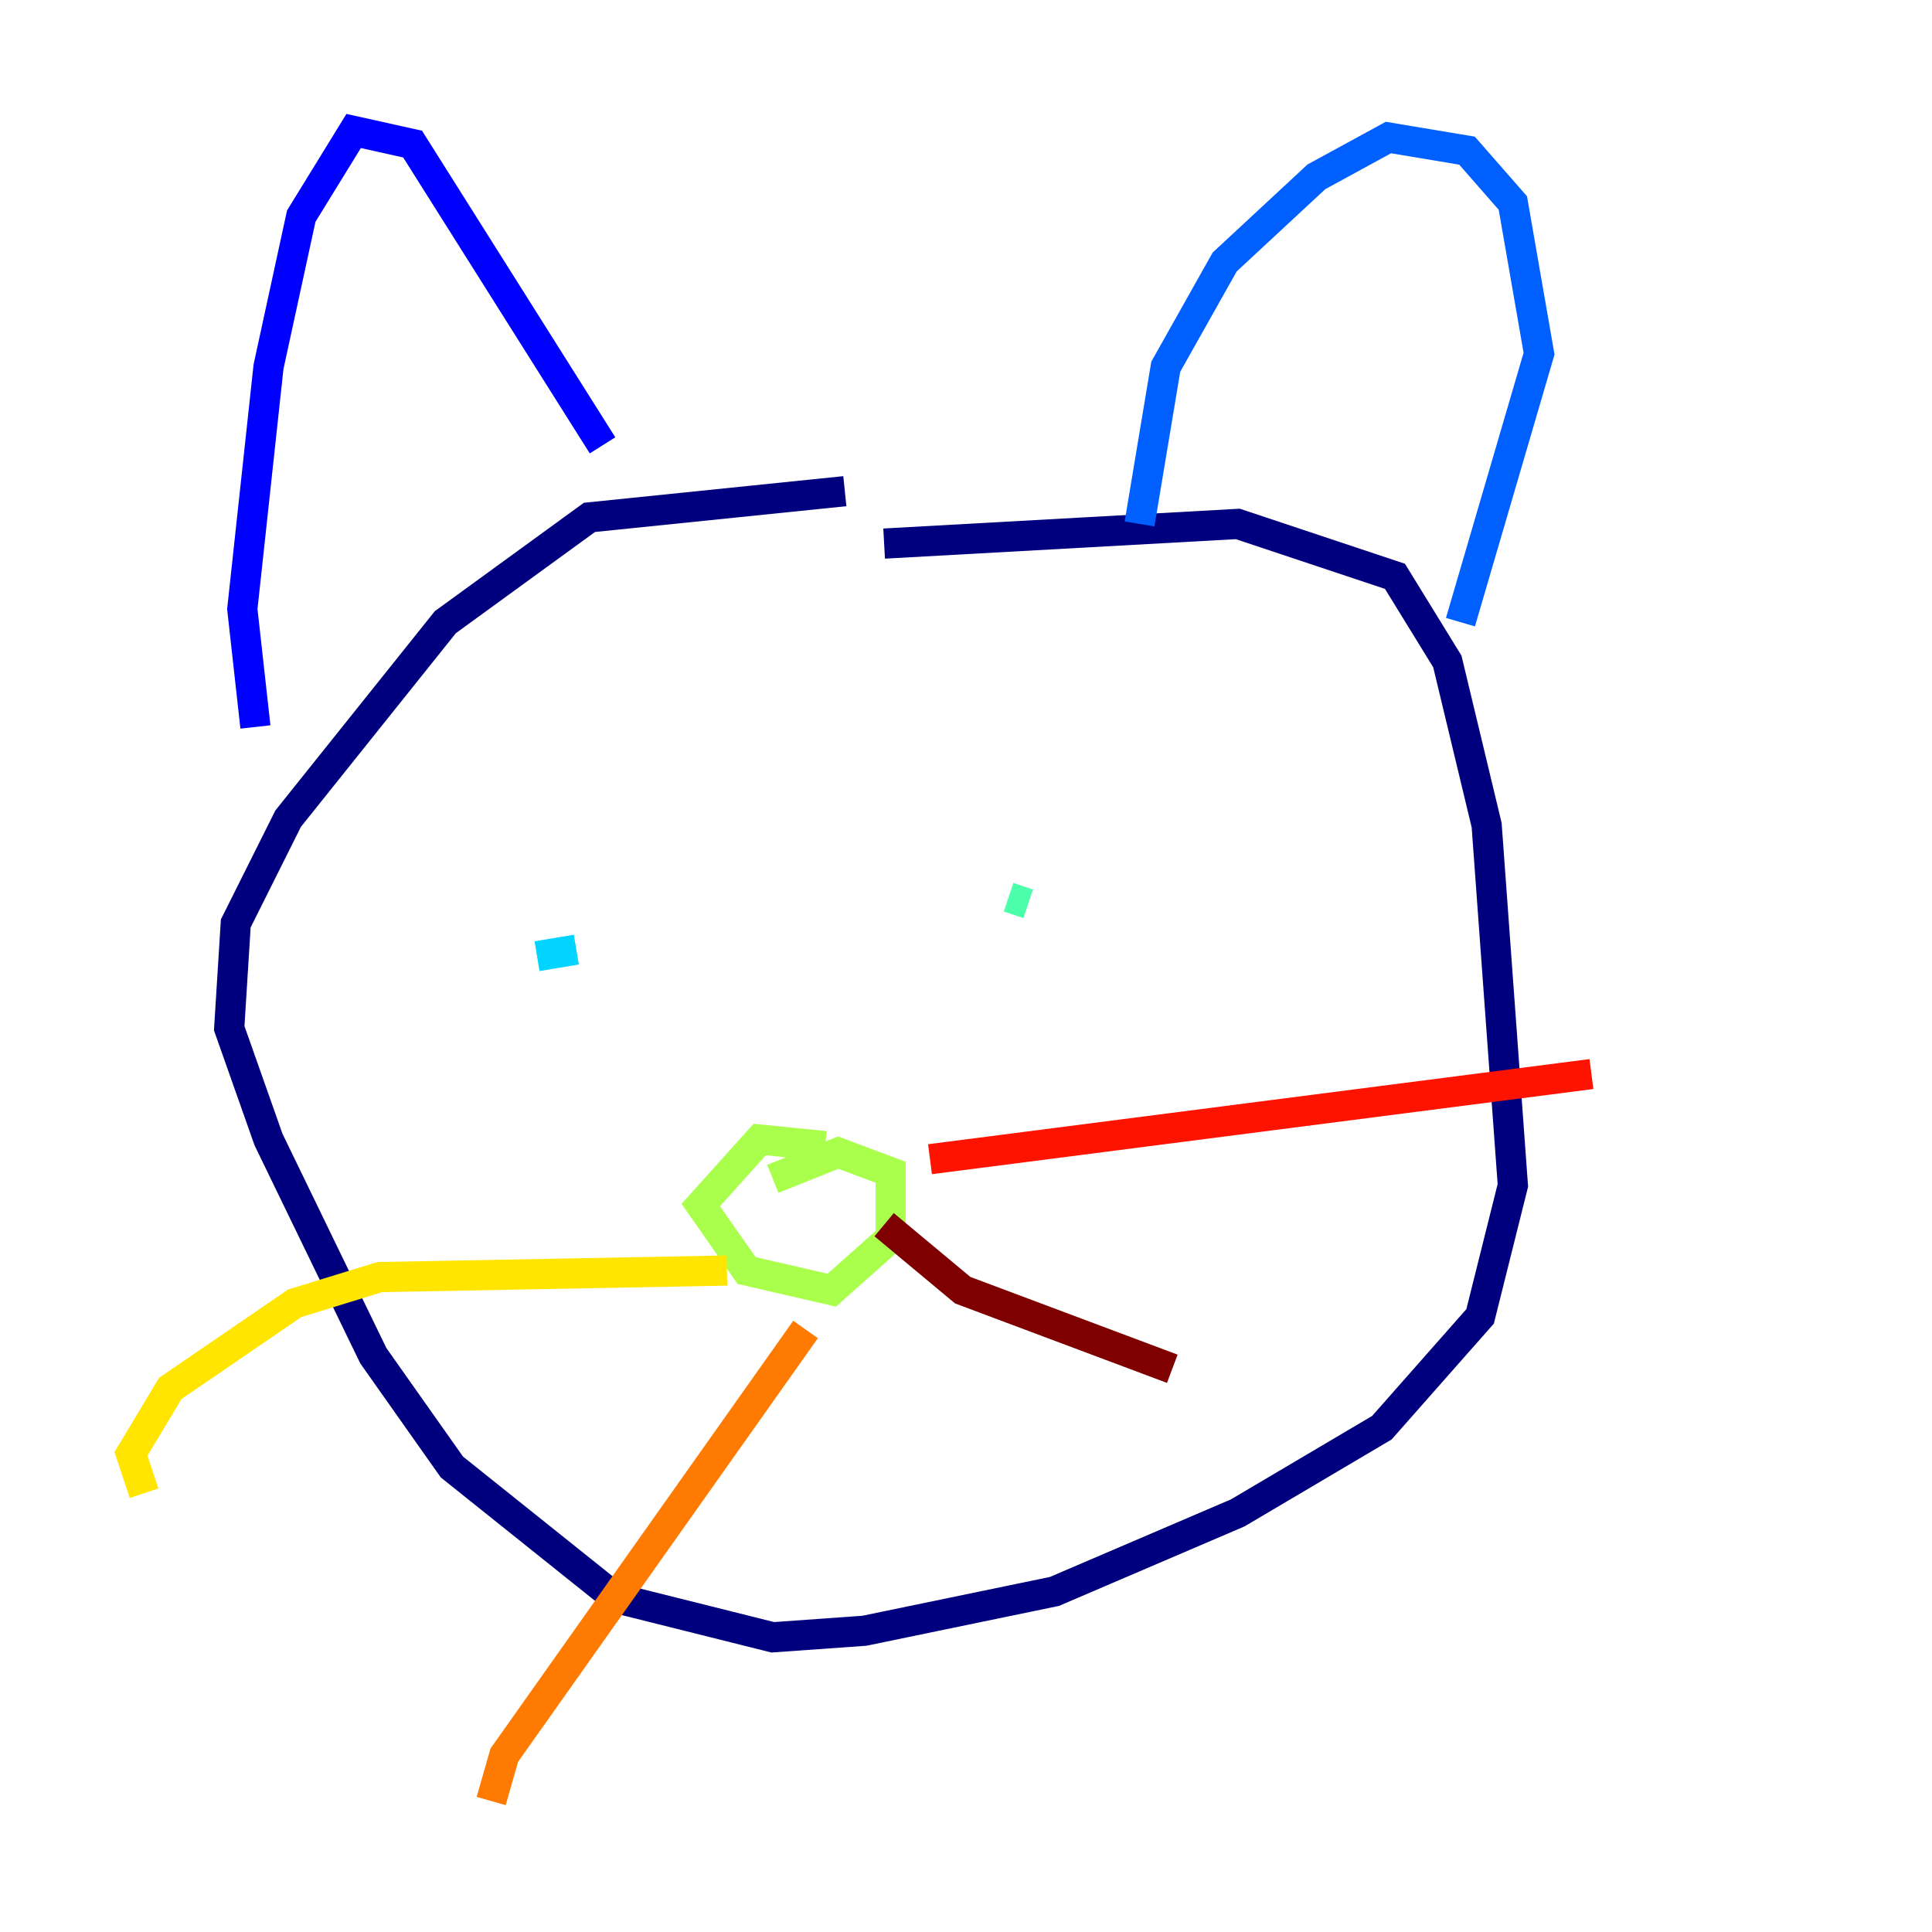 <?xml version="1.0" encoding="utf-8" ?>
<svg baseProfile="tiny" height="128" version="1.2" viewBox="0,0,128,128" width="128" xmlns="http://www.w3.org/2000/svg" xmlns:ev="http://www.w3.org/2001/xml-events" xmlns:xlink="http://www.w3.org/1999/xlink"><defs /><polyline fill="none" points="55.973,32.542 39.051,34.278 29.505,41.22 19.091,54.237 15.62,61.18 15.186,68.122 17.79,75.498 24.732,89.817 29.939,97.193 40.786,105.871 51.2,108.475 57.275,108.041 69.858,105.437 82.007,100.231 91.552,94.59 98.061,87.214 100.231,78.536 98.495,54.671 95.891,43.824 92.42,38.183 82.007,34.712 58.576,36.014" stroke="#00007f" stroke-width="2" /><polyline fill="none" points="16.922,48.163 16.054,40.352 17.79,24.298 19.959,14.319 23.43,8.678 27.336,9.546 39.919,29.505" stroke="#0000fe" stroke-width="2" /><polyline fill="none" points="75.498,34.712 77.234,24.298 81.139,17.356 87.214,11.715 91.986,9.112 97.193,9.98 100.231,13.451 101.966,23.43 96.759,41.22" stroke="#0060ff" stroke-width="2" /><polyline fill="none" points="38.183,62.915 35.58,63.349" stroke="#00d4ff" stroke-width="2" /><polyline fill="none" points="66.82,59.444 68.122,59.878" stroke="#4cffaa" stroke-width="2" /><polyline fill="none" points="54.671,75.932 50.332,75.498 46.427,79.837 49.464,84.176 55.105,85.478 59.01,82.007 59.01,77.668 55.539,76.366 51.2,78.102" stroke="#aaff4c" stroke-width="2" /><polyline fill="none" points="48.163,84.176 25.166,84.61 19.525,86.346 11.281,91.986 8.678,96.325 9.546,98.929" stroke="#ffe500" stroke-width="2" /><polyline fill="none" points="53.37,88.081 33.41,116.285 32.542,119.322" stroke="#ff7a00" stroke-width="2" /><polyline fill="none" points="61.614,76.8 105.437,71.159" stroke="#fe1200" stroke-width="2" /><polyline fill="none" points="58.576,81.139 63.783,85.478 77.668,90.685" stroke="#7f0000" stroke-width="2" /></svg>
